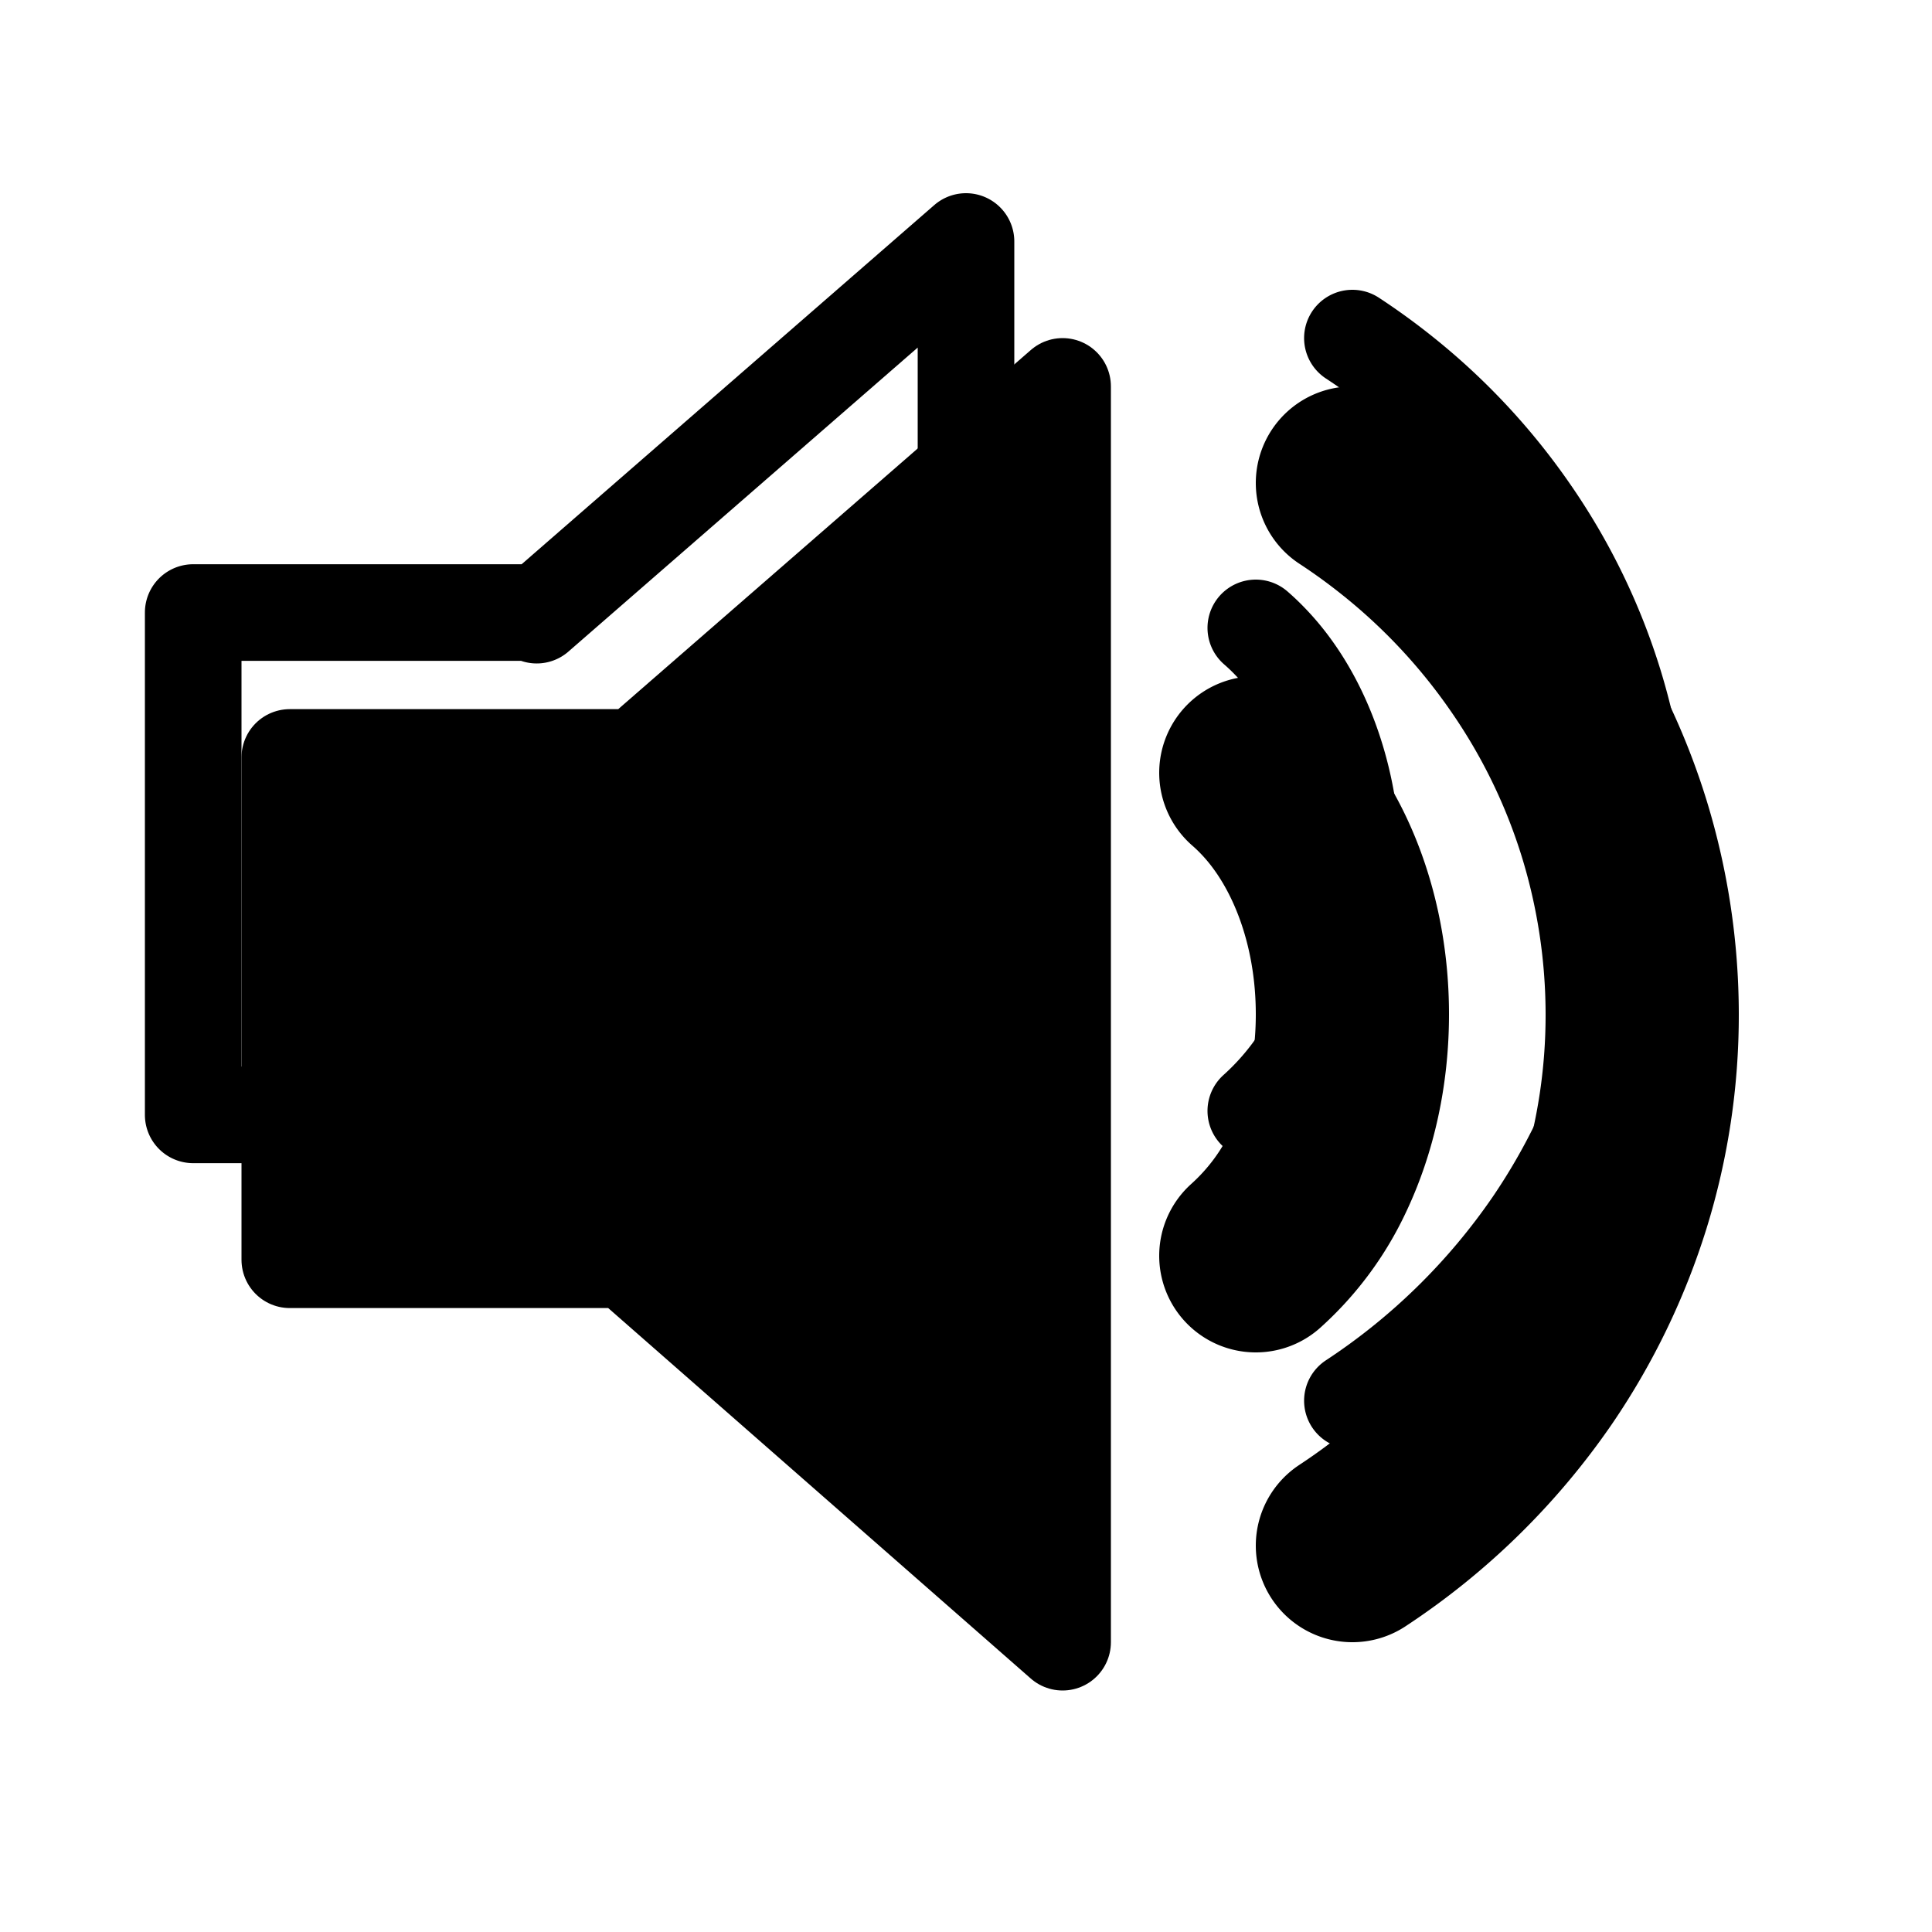 <svg xmlns="http://www.w3.org/2000/svg" style="" viewBox="0 0 20 20"><g fill="none" fill-rule="evenodd" stroke-linecap="round"><g stroke="currentColor" transform="translate(3 4)"><path fill="currentColor" stroke-linejoin="round" d="M3.556 3.868L8 0v13L3.556 9.104v-.063H0v-5.2h3.556v.027z"/><path stroke-linejoin="round" stroke-width="2" d="M10 9a2.738 2.738 0 0 0 .65-.877C10.871 7.658 11 7.1 11 6.5c0-.966-.334-1.823-.85-2.357A2.245 2.245 0 0 0 10 4"/><path stroke-width="2" d="M11 12a6.768 6.768 0 0 0 1.863-1.825 6.586 6.586 0 0 0 .848-1.755A6.458 6.458 0 0 0 14 6.5a6.56 6.56 0 0 0-.289-1.92 6.477 6.477 0 0 0-.848-1.755 6.649 6.649 0 0 0-1.331-1.438A6.768 6.768 0 0 0 11 1"/></g><g stroke="#000" transform="translate(2 2.5)"><path stroke-linejoin="round" d="M3.556 3.868L8 0v13L3.556 9.104v-.063H0v-5.2h3.556v.027zM11 9a2.738 2.738 0 0 0 .65-.877C11.871 7.658 12 7.1 12 6.5c0-.966-.334-1.823-.85-2.357A2.245 2.245 0 0 0 11 4"/><path d="M12 12a6.768 6.768 0 0 0 1.863-1.825 6.586 6.586 0 0 0 .848-1.755A6.458 6.458 0 0 0 15 6.5a6.56 6.56 0 0 0-.289-1.92 6.477 6.477 0 0 0-.848-1.755 6.649 6.649 0 0 0-1.331-1.438A6.768 6.768 0 0 0 12 1"/></g></g></svg>